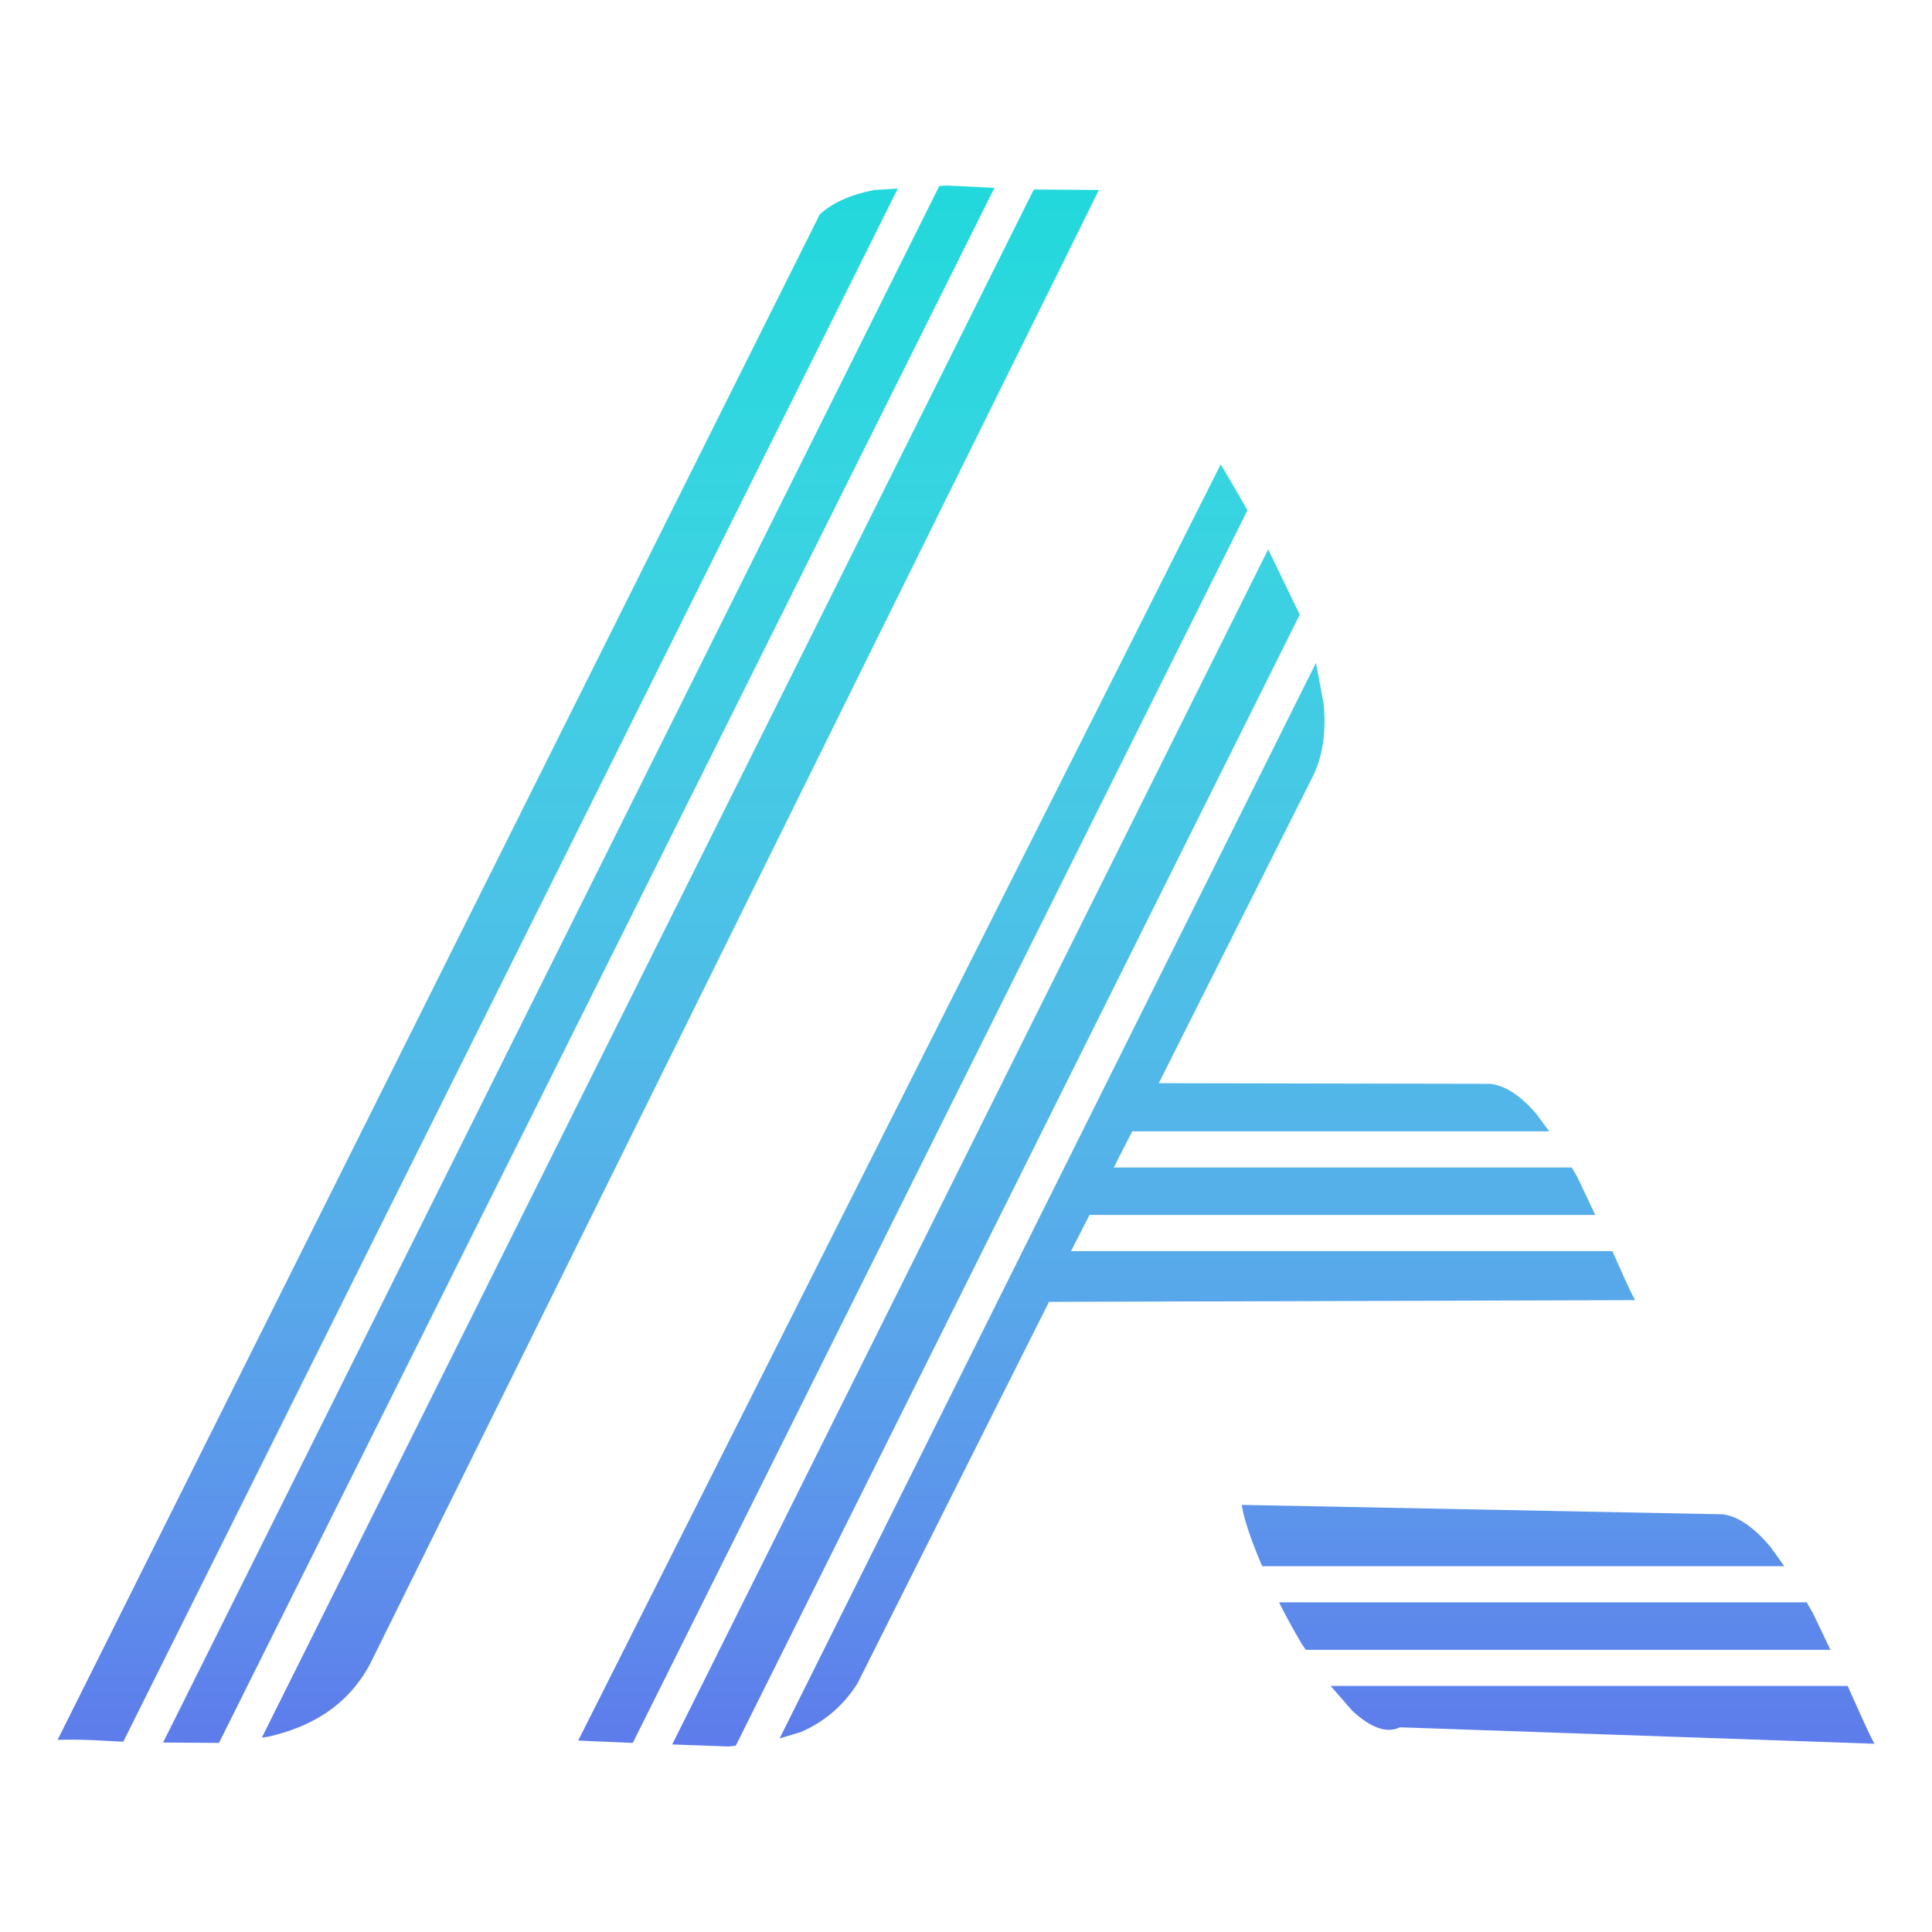 <svg width="302" height="302" xmlns="http://www.w3.org/2000/svg" xmlns:xlink="http://www.w3.org/1999/xlink" overflow="hidden"><defs><linearGradient x1="151" y1="29" x2="151" y2="273" gradientUnits="userSpaceOnUse" spreadMethod="reflect" id="fill0"><stop offset="0" stop-color="#22D9DC"/><stop offset="0.011" stop-color="#23D8DC"/><stop offset="0.022" stop-color="#24D8DC"/><stop offset="0.033" stop-color="#25D8DC"/><stop offset="0.043" stop-color="#26D8DD"/><stop offset="0.054" stop-color="#27D8DD"/><stop offset="0.065" stop-color="#29D8DD"/><stop offset="0.076" stop-color="#2AD8DE"/><stop offset="0.087" stop-color="#2BD8DE"/><stop offset="0.098" stop-color="#2CD7DE"/><stop offset="0.109" stop-color="#2DD7DF"/><stop offset="0.12" stop-color="#2ED7DF"/><stop offset="0.13" stop-color="#2FD6DF"/><stop offset="0.141" stop-color="#30D6DF"/><stop offset="0.152" stop-color="#31D6E0"/><stop offset="0.163" stop-color="#33D5E0"/><stop offset="0.174" stop-color="#34D5E0"/><stop offset="0.185" stop-color="#35D5E1"/><stop offset="0.196" stop-color="#36D4E1"/><stop offset="0.207" stop-color="#37D4E1"/><stop offset="0.217" stop-color="#38D3E1"/><stop offset="0.228" stop-color="#39D3E2"/><stop offset="0.239" stop-color="#3AD2E2"/><stop offset="0.25" stop-color="#3BD2E2"/><stop offset="0.261" stop-color="#3BD1E2"/><stop offset="0.272" stop-color="#3CD0E3"/><stop offset="0.283" stop-color="#3DD0E3"/><stop offset="0.293" stop-color="#3ECFE3"/><stop offset="0.304" stop-color="#3FCFE3"/><stop offset="0.315" stop-color="#40CEE4"/><stop offset="0.326" stop-color="#41CDE4"/><stop offset="0.337" stop-color="#42CCE4"/><stop offset="0.348" stop-color="#43CCE4"/><stop offset="0.359" stop-color="#43CBE5"/><stop offset="0.37" stop-color="#44CAE5"/><stop offset="0.38" stop-color="#45C9E5"/><stop offset="0.391" stop-color="#46C8E5"/><stop offset="0.402" stop-color="#47C8E5"/><stop offset="0.413" stop-color="#47C7E6"/><stop offset="0.424" stop-color="#48C6E6"/><stop offset="0.435" stop-color="#49C5E6"/><stop offset="0.446" stop-color="#4AC4E6"/><stop offset="0.457" stop-color="#4AC3E6"/><stop offset="0.467" stop-color="#4BC2E7"/><stop offset="0.478" stop-color="#4CC1E7"/><stop offset="0.489" stop-color="#4CC0E7"/><stop offset="0.5" stop-color="#4DBFE7"/><stop offset="0.511" stop-color="#4EBEE7"/><stop offset="0.522" stop-color="#4EBDE7"/><stop offset="0.533" stop-color="#4FBCE8"/><stop offset="0.543" stop-color="#50BBE8"/><stop offset="0.554" stop-color="#50BAE8"/><stop offset="0.565" stop-color="#51B9E8"/><stop offset="0.576" stop-color="#51B7E8"/><stop offset="0.587" stop-color="#52B6E8"/><stop offset="0.598" stop-color="#53B5E9"/><stop offset="0.609" stop-color="#53B4E9"/><stop offset="0.62" stop-color="#54B3E9"/><stop offset="0.63" stop-color="#54B1E9"/><stop offset="0.641" stop-color="#55B0E9"/><stop offset="0.652" stop-color="#55AFE9"/><stop offset="0.663" stop-color="#56ADE9"/><stop offset="0.674" stop-color="#56ACEA"/><stop offset="0.685" stop-color="#57ABEA"/><stop offset="0.696" stop-color="#57A9EA"/><stop offset="0.707" stop-color="#57A8EA"/><stop offset="0.717" stop-color="#58A7EA"/><stop offset="0.728" stop-color="#58A5EA"/><stop offset="0.739" stop-color="#59A4EA"/><stop offset="0.75" stop-color="#59A2EA"/><stop offset="0.761" stop-color="#59A1EA"/><stop offset="0.772" stop-color="#5A9FEA"/><stop offset="0.783" stop-color="#5A9EEB"/><stop offset="0.793" stop-color="#5A9CEB"/><stop offset="0.804" stop-color="#5B9BEB"/><stop offset="0.815" stop-color="#5B99EB"/><stop offset="0.826" stop-color="#5B98EB"/><stop offset="0.837" stop-color="#5B96EB"/><stop offset="0.848" stop-color="#5C94EB"/><stop offset="0.859" stop-color="#5C93EB"/><stop offset="0.87" stop-color="#5C91EB"/><stop offset="0.88" stop-color="#5C8FEB"/><stop offset="0.891" stop-color="#5D8EEB"/><stop offset="0.902" stop-color="#5D8CEB"/><stop offset="0.913" stop-color="#5D8AEB"/><stop offset="0.924" stop-color="#5D88EB"/><stop offset="0.935" stop-color="#5D87EB"/><stop offset="0.946" stop-color="#5D85EB"/><stop offset="0.957" stop-color="#5D83EB"/><stop offset="0.967" stop-color="#5D81EB"/><stop offset="0.978" stop-color="#5D7FEB"/><stop offset="0.989" stop-color="#5D7DEB"/><stop offset="1" stop-color="#5E7CEC"/></linearGradient></defs><g><rect x="0" y="0" width="302" height="302" fill="#FFFFFF"/><path d="M208.001 263.541 288.806 263.541 289.014 263.979C290.627 267.593 291.978 270.692 293 272.57L218.845 270.002C216.632 271.071 214.033 269.888 211.366 267.398ZM199.937 250.47 282.41 250.47 283.458 252.303 286.117 257.89 204.101 257.89 203.481 256.953C202.238 254.875 201.059 252.705 199.981 250.564ZM194.115 235.236 269.276 236.706C271.845 237.027 274.356 238.96 276.742 241.795L278.913 244.819 197.316 244.819 197.095 244.342C195.428 240.407 194.329 237.057 194.115 235.236ZM205.701 103.623 206.905 109.963C207.329 114.372 206.806 118.529 204.844 122.095L181.136 169.318 232.891 169.417C235.424 169.669 237.867 171.464 240.167 174.127L242.152 176.842 176.988 176.842 174.099 182.493 245.693 182.493 246.584 184.04 249.37 189.913 170.306 189.913 167.417 195.564 252.037 195.564 253.913 199.783C254.542 201.168 255.102 202.346 255.587 203.233L163.975 203.5 134.021 263.166C131.655 266.874 128.617 269.255 125.174 270.747L121.867 271.737ZM198.237 85.868 203.172 96.082 115.008 272.88 113.891 273 105.079 272.682ZM190.817 72.579C191.654 74.021 192.624 75.654 193.664 77.435L194.992 79.765 98.91 272.441 90.385 272.075ZM161.604 29.619 171.77 29.696 57.831 260.135C54.281 266.749 48.491 269.985 41.904 271.477L40.928 271.617ZM140.339 29.472 19.27 272.256 14.72 272.018C12.671 271.934 10.746 271.897 9 271.97L128.134 33.525C130.327 31.524 133.278 30.349 136.689 29.696ZM148.004 29 155.44 29.369 34.227 272.443 25.494 272.385 146.827 29.073Z" fill="url(#fill0)" fill-rule="evenodd"/></g></svg>